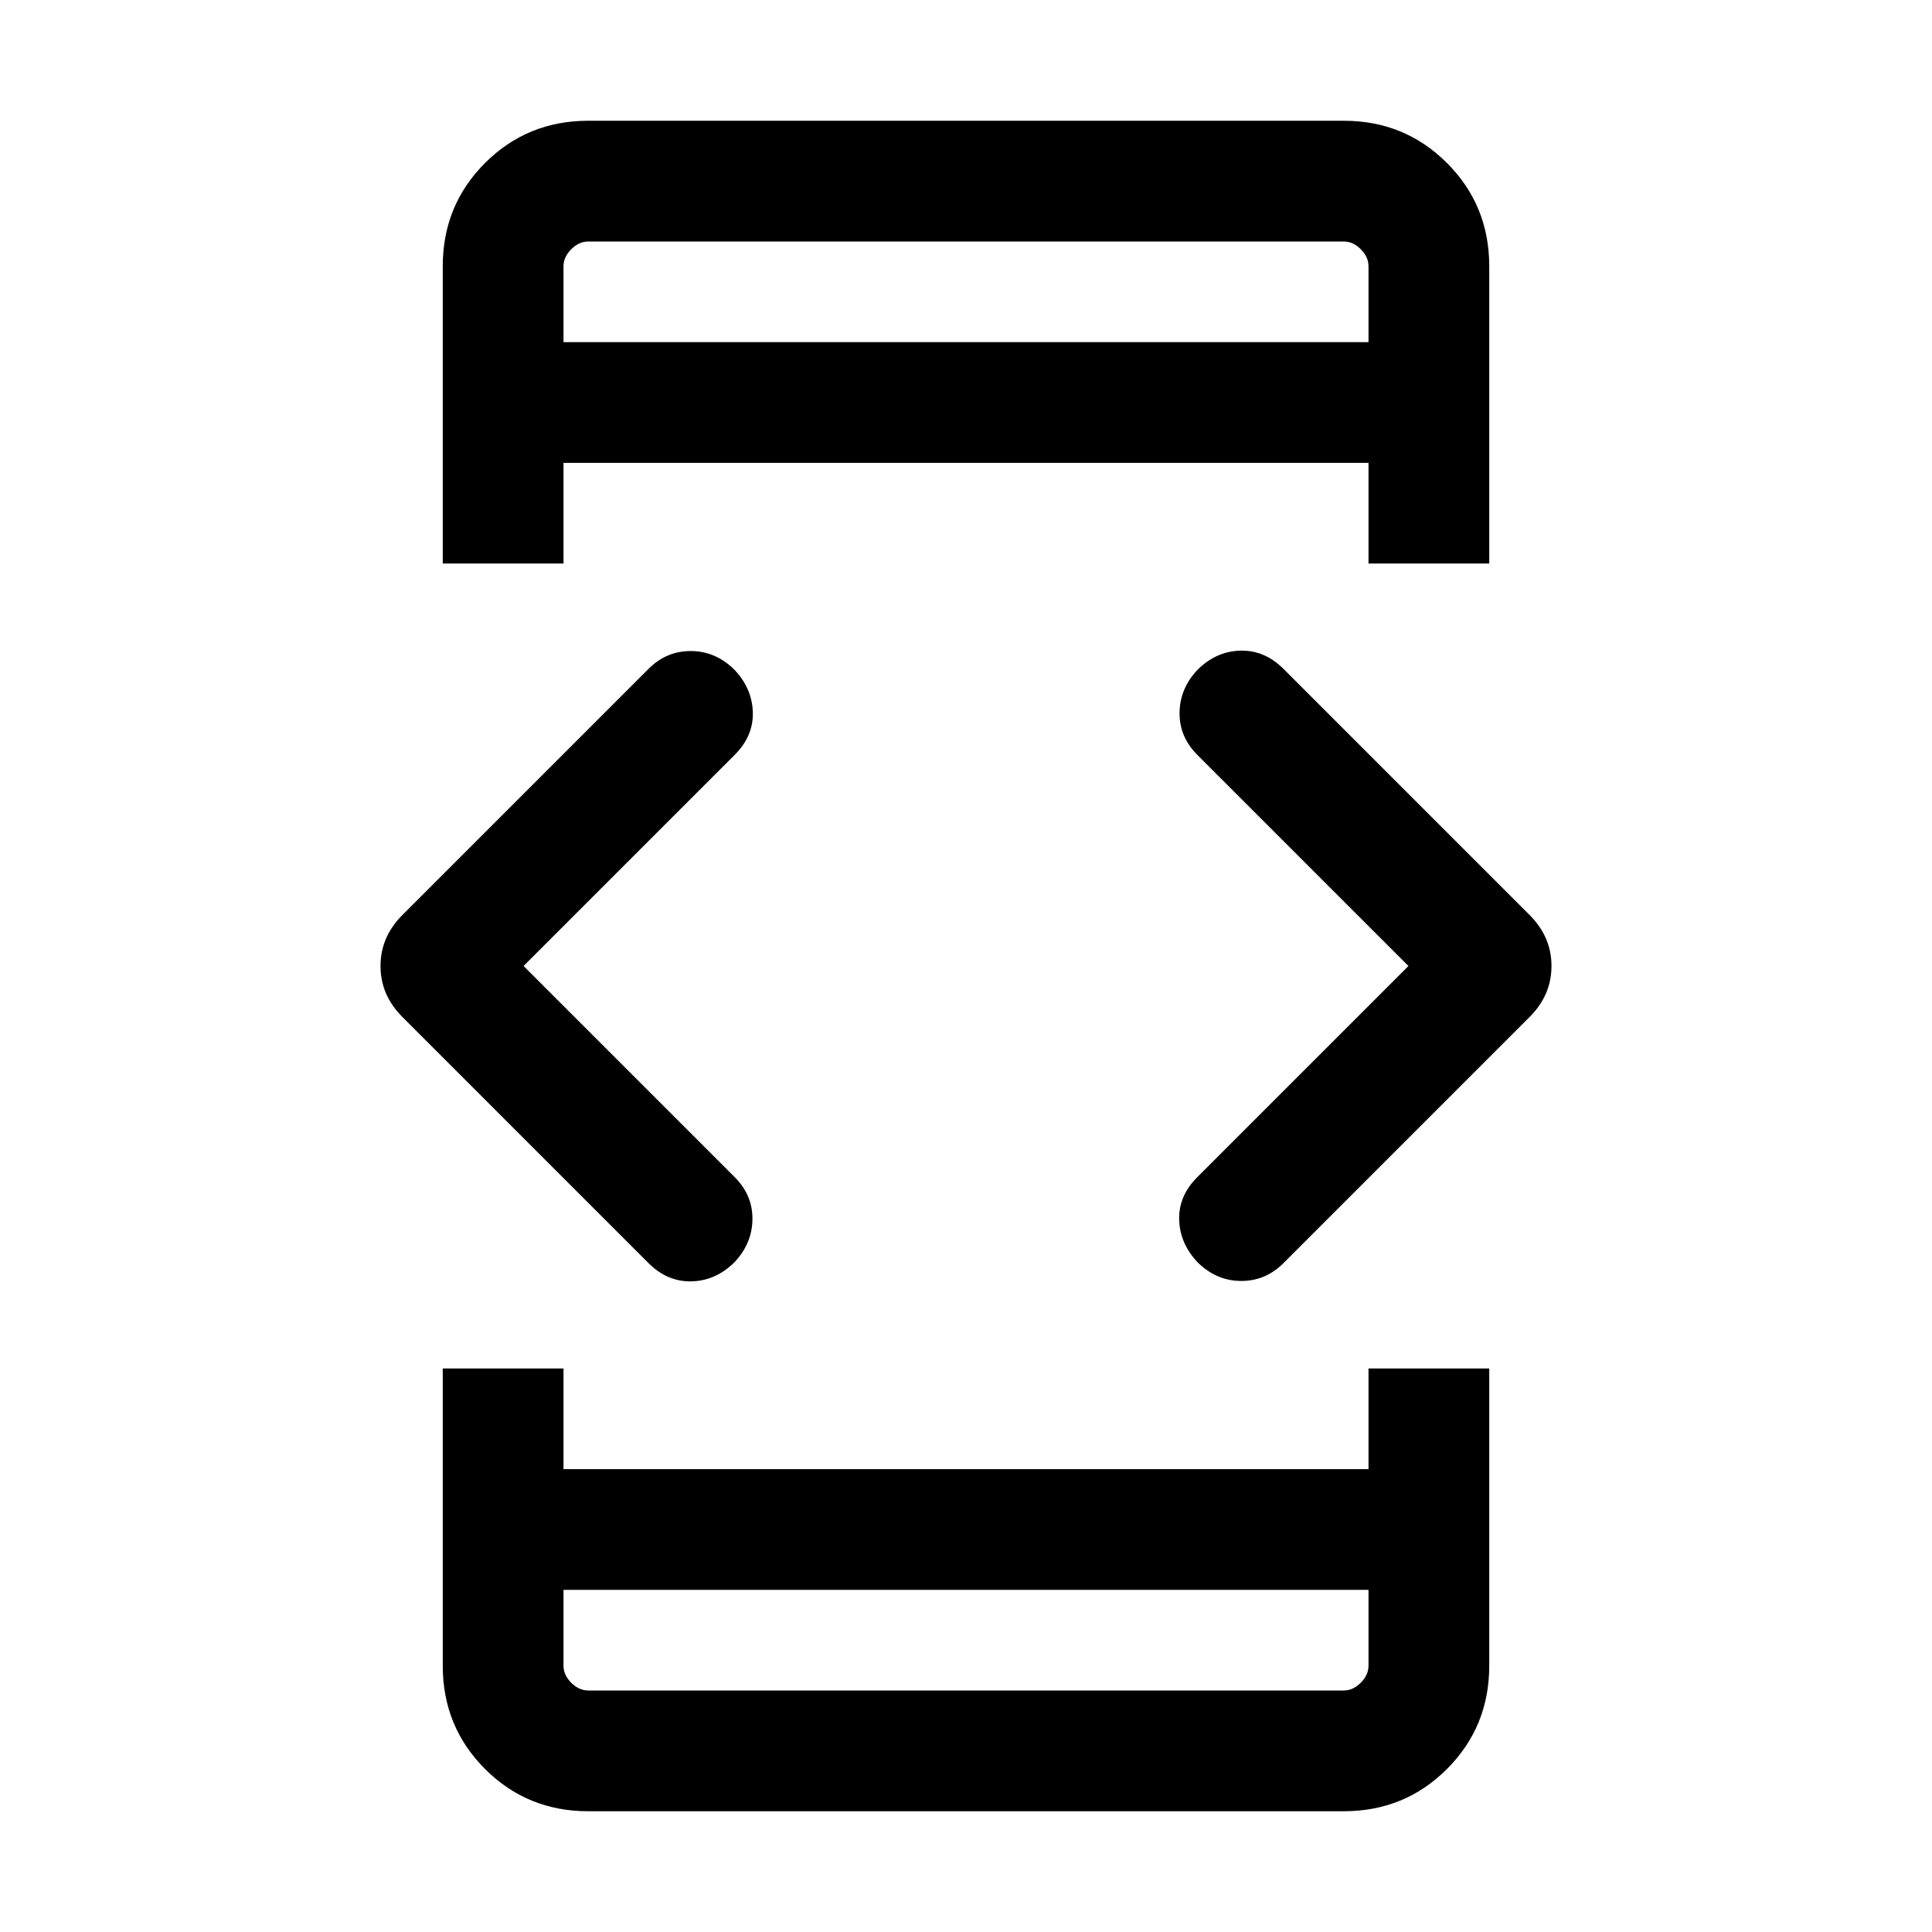 <svg xmlns="http://www.w3.org/2000/svg" height="24" viewBox="0 -960 960 960" width="24"><path d="m260.153-480 104.923 104.924q8.923 8.922 8.808 20.884-.115 11.961-8.808 21.268-9.307 9.308-21.384 9.616-12.076.307-21.384-9L199.924-454.693Q189.078-465.539 189.078-480q0-14.461 10.846-25.307l122.384-122.385q8.923-8.923 21.192-8.807 12.269.115 21.576 9.423 8.693 9.307 9 21.076.308 11.769-9 21.076L260.153-480Zm-40.152 200H280v50.001h400V-280h59.999v147.691q0 30.308-21 51.308t-51.308 21H292.309q-30.308 0-51.308-21t-21-51.308V-280ZM280-680h-59.999v-147.691q0-30.308 21-51.308t51.308-21h375.382q30.308 0 51.308 21t21 51.308V-680H680v-50.001H280V-680Zm0 509.999v37.692q0 4.616 3.846 8.463 3.847 3.846 8.463 3.846h375.382q4.616 0 8.463-3.846 3.846-3.847 3.846-8.463v-37.692H280Zm0-619.998h400v-37.692q0-4.616-3.846-8.463-3.847-3.846-8.463-3.846H292.309q-4.616 0-8.463 3.846-3.846 3.847-3.846 8.463v37.692ZM699.847-480 594.924-584.924q-8.923-8.922-8.808-20.884.115-11.961 8.808-21.268 9.307-9.308 21.384-9.616 12.076-.307 21.384 9l122.384 122.385q10.846 10.846 10.846 25.307 0 14.461-10.846 25.307L637.692-332.308q-8.923 8.923-21.192 8.807-12.269-.115-21.576-9.423-8.693-9.307-9-21.076-.308-11.769 9-21.076L699.847-480ZM280-789.999V-840v50.001Zm0 619.998V-120v-50.001Z"/></svg>